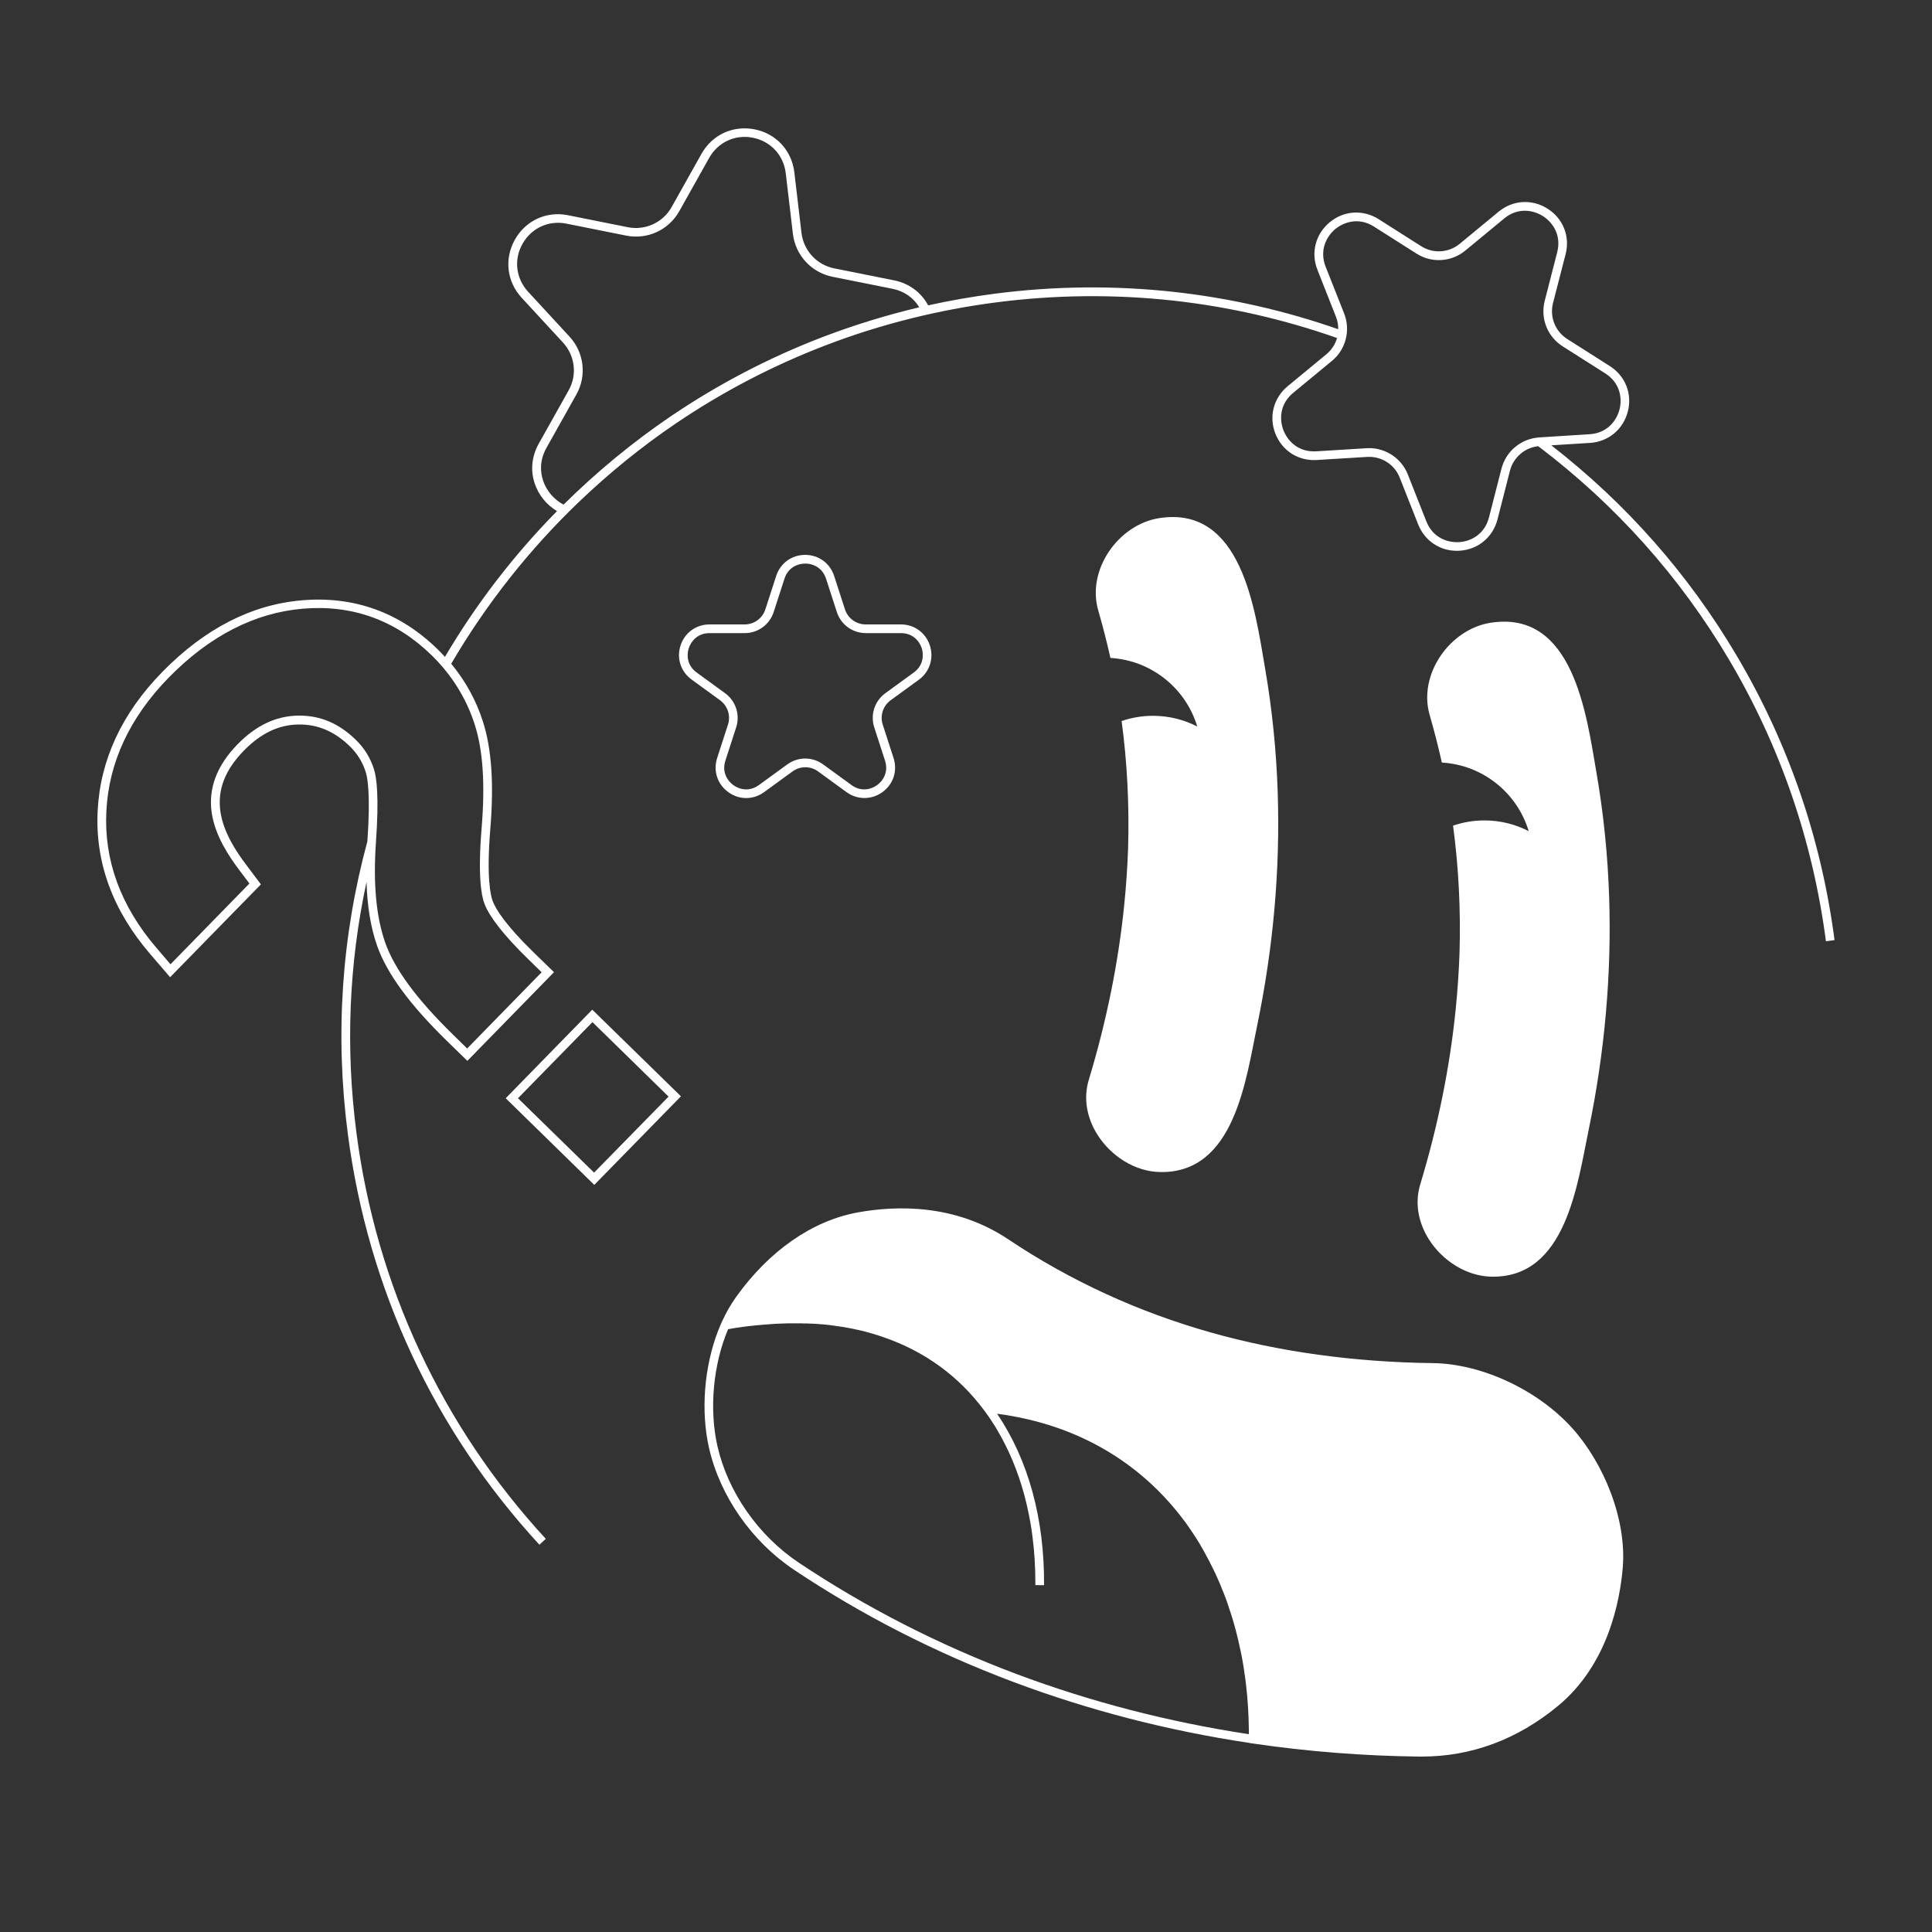 <?xml version="1.0" encoding="utf-8"?>
<!-- Generator: Adobe Illustrator 27.0.0, SVG Export Plug-In . SVG Version: 6.00 Build 0)  -->
<svg version="1.1" id="Layer_1" xmlns="http://www.w3.org/2000/svg" xmlns:xlink="http://www.w3.org/1999/xlink" x="0px" y="0px"
	 viewBox="0 0 2000 2000" style="enable-background:new 0 0 2000 2000;" xml:space="preserve">
<rect x="0" y="0" width="2000" height="2000" fill="#333333" stroke="none"/>
<style type="text/css">
	.st0{fill:#FFFFFF;}
</style>
<path class="st0" d="M1797.5,678.2c-49.8-84.1-114.2-157.1-191.6-217.2l40-2.5c19-1.2,34.4-13.9,39.2-32.4
	c4.8-18.5-2.6-37-18.7-47.2l-43.9-27.9c-12.6-8-18.5-23-14.8-37.4l13-50.4c4.8-18.5-2.6-37-18.7-47.2c-16.1-10.2-36-9-50.7,3.2
	l-40.1,33.1c-11.5,9.5-27.6,10.5-40.1,2.5l-43.9-27.9c-16.1-10.2-36-9-50.7,3.2c-14.7,12.2-19.7,31.5-12.7,49.2l19.1,48.4
	c1.7,4.2,2.5,8.6,2.4,13.1c-54.9-19.2-112-32.2-169.8-38.6c-61.6-6.8-124.2-6.2-186.2,1.9c-23,3-45.9,7-68.5,12
	c-7.1-13.4-19.8-22.8-35.3-25.9l-61.9-12.4c-18.1-3.6-31.7-18.4-33.9-36.7l-7.4-62.7c-2.7-22.6-18.8-40.1-41.1-44.5
	c-22.3-4.4-43.9,5.5-55,25.3l-30.9,55.1c-9,16.1-27.3,24.5-45.4,20.9l-61.9-12.4c-22.3-4.5-43.9,5.5-55,25.3
	c-11.1,19.8-8.4,43.4,7,60.1l42.8,46.4c12.5,13.6,14.9,33.5,5.8,49.6l-30.9,55.1c-7.2,12.9-8.8,27.5-4.2,41.1
	c4,12.1,12.3,22.2,23.1,28.7c-44.6,45.3-83.7,96.1-116,150.9c-2.4-2.6-4.9-5.3-7.5-7.8c-39.1-38.2-86.3-55.3-140.2-50.8
	c-26.2,2.2-51.4,9.5-75.6,21.9c-24.2,12.4-47.4,29.9-69.3,52.3c-41.8,42.7-64.3,91.1-66.9,143.9c-2.7,53.2,15.6,103,54.2,147.9
	l20.8,24.2l94-96.1L255,895.4c-10-13.2-23.6-33.3-26.8-55c-3.3-22.6,4.6-43.3,24.3-63.4c17.3-17.7,35.6-26.6,56-27
	c20.1-0.4,37.7,7,53.8,22.7c7.7,7.6,13.1,16.3,16.4,26.8c1.6,5.2,5.1,22.5,1.6,71.5v0c-26.8,98.7-33.6,200.7-20.2,303
	c20.8,159.9,89.4,306.9,198.3,425.1l6.6-6.1c-107.6-116.8-175.4-262.1-196-420.2c-11.4-87.5-7.9-174.6,10.4-259.7
	c0.8,25.4,4.4,47.1,10.9,65.7c10,28.7,33.7,61.1,72.6,99l20.9,20.4l89.7-91.8L552.5,986c-29.3-28.6-39.3-44.8-42.5-53.3
	c-2.1-5.6-6.6-24-2.4-75.1c3.8-46.4,1.3-82.5-7.6-110.4c-7-22.1-18.1-42.2-32.9-60.1c36-61.5,80.7-118.2,132.2-167.5
	c31.1-29.8,64.6-57,100.1-81.1c48.5-32.9,100.8-60.2,155.5-81.1c28.9-11.1,58.6-20.4,88.8-27.9c28.6-7.1,57.6-12.6,86.9-16.4
	c61.3-8,123.2-8.6,184.1-1.9c57.7,6.4,114.6,19.4,169.4,38.7c-1.9,6.6-5.7,12.4-11,16.8l-40.1,33.1c-14.7,12.2-19.7,31.5-12.7,49.2
	s23.8,28.4,42.9,27.2l51.9-3.2c14.9-0.9,28.5,7.7,33.9,21.5l19.1,48.4c6.7,16.8,22.2,27.3,40,27.3c0.9,0,1.9,0,2.9-0.1
	c19-1.2,34.4-13.9,39.2-32.4l12.9-50.4c3.6-13.8,15.2-23.9,29.3-25.4c80,60.6,146.5,134.9,197.4,220.8
	c53,89.5,86.8,187.7,100.4,291.7l8.9-1.2C1885.4,868.1,1851.2,768.8,1797.5,678.2z M491.4,749.9c8.6,26.8,10.9,61.7,7.2,106.9
	c-4,48.5-0.6,69.7,3,79c5.1,13.4,20.5,33,44.6,56.5l14.5,14.2l-77.1,78.9l-14.5-14.2c-37.8-36.9-60.8-68.2-70.4-95.6
	c-9.4-27-12.5-61.1-9.5-104.2c3.3-46.3,0.7-66.3-2-74.9c-3.8-11.9-9.9-21.9-18.7-30.5c-17.4-17-36.5-25.2-58.4-25.2
	c-0.6,0-1.2,0-1.9,0c-22.8,0.5-43.2,10.2-62.3,29.7c-21.5,22-30.5,45.9-26.7,71.1c3.5,23.7,18,45.1,28.5,59.1l10.5,13.9l-81.7,83.6
	l-14.4-16.8c-37.1-43.2-54.6-90.8-52-141.6c2.5-50.5,24.2-97,64.3-138.1c42.3-43.3,89.2-67.4,139.3-71.6c51.2-4.3,96,12,133.2,48.3
	C467.8,698.9,482.7,722.9,491.4,749.9z M851.6,348.9c-55.3,21.2-108.2,48.8-157.3,82.1c-39.6,26.9-76.8,57.6-110.9,91.4
	c-9.9-5.2-17.7-14.3-21.2-24.9c-2.6-7.9-4.2-20.2,3.5-33.9l30.9-55.1c11-19.5,8.1-43.7-7.1-60.1l-42.8-46.4
	c-12.7-13.8-15-33.3-5.8-49.6c9.2-16.3,27-24.6,45.4-20.9l61.9,12.4c22,4.4,44.1-5.8,55-25.3l30.9-55.1c9.2-16.4,27-24.6,45.4-20.9
	c18.4,3.7,31.7,18.1,33.9,36.7l7.4,62.7c2.6,22.2,19.1,40.1,41,44.5l61.9,12.4c12.1,2.4,21.9,9.2,27.9,19.2
	C917.6,326.2,884.1,336.5,851.6,348.9z M1554.3,485.2l-12.9,50.4c-4.6,17.8-19,24.9-31,25.6c-12,0.7-27.2-4.5-33.9-21.6l-19.1-48.4
	c-6.6-16.6-22.5-27.3-40.1-27.3c-0.9,0-1.8,0-2.8,0.1l-51.9,3.2c-18.3,1.1-29.5-10.4-33.9-21.6c-4.4-11.2-4.1-27.3,10-38.9
	l40.1-33.1c7.1-5.8,12-13.6,14.3-22.5c2.3-8.9,1.7-18.1-1.7-26.7l-19.1-48.3c-6.7-17,0.8-31.3,10-39c9.3-7.6,24.7-12.3,40.1-2.5
	l43.9,27.9c15.9,10.1,36.2,8.8,50.7-3.2l40.1-33.1c14.1-11.7,30-8.9,40.1-2.5c10.1,6.4,19.4,19.7,14.8,37.4l-12.9,50.3
	c-4.7,18.2,2.8,37.2,18.7,47.2l43.9,27.9c15.5,9.8,17.8,25.8,14.8,37.4c-3,11.6-12.7,24.5-31,25.6l-51.9,3.3
	C1574.7,454,1559,467,1554.3,485.2z"/>
<path class="st0" d="M613.1,1045.2l-89.6,91.7l91.7,89.7l89.7-91.7L613.1,1045.2z M615,1213.9l-78.8-77l77.1-78.8l78.8,77.1
	L615,1213.9z"/>
<path class="st0" d="M1163.8,936.7c-6,59.5-18.2,120-36.7,181.2c-6,19.8-1.6,40,9,56.8c14,22.1,38.8,38.1,64.7,38.6
	c77.4,1.6,89-96,100.8-152.6c16.3-78.8,23.7-159.5,21.1-239.9c-1.4-43.4-5.8-86.8-13.2-129.6c-10.3-59.5-23.8-168.4-109.7-154.8
	c-42.1,6.7-75.1,53.5-62.9,95.5c4.7,16.3,8.9,32.7,12.6,49.2c42.6,2.5,78.1,31.6,89.9,71c-13.7-7.1-29.3-11.1-45.8-11.1
	c-11.4,0-22.3,1.9-32.5,5.4c5.8,43.3,8,87.3,6.7,131.8C1167.1,897.6,1165.8,917.1,1163.8,936.7z"/>
<path class="st0" d="M1506.9,1045c-6,59.5-18.2,120-36.7,181.2c-6,19.8-1.6,40,9,56.8c14,22.1,38.8,38.1,64.7,38.6
	c77.4,1.6,89-96,100.8-152.6c16.3-78.8,23.7-159.5,21.1-239.9c-1.4-43.4-5.8-86.8-13.2-129.6c-10.3-59.5-23.8-168.4-109.7-154.8
	c-42.1,6.7-75.1,53.5-62.9,95.5c4.7,16.3,8.9,32.7,12.6,49.2c42.6,2.5,78.1,31.6,89.9,71c-13.7-7.1-29.3-11.1-45.8-11.1
	c-11.4,0-22.3,1.9-32.5,5.4c5.8,43.3,8,87.3,6.7,131.8C1510.2,1005.9,1508.9,1025.4,1506.9,1045z"/>
<path class="st0" d="M962.6,668.2c-4.3-13.2-16.1-21.8-30-21.8h-36.4c-9.8,0-18.4-6.2-21.5-15.6l-11.2-34.6
	c-4.3-13.2-16.1-21.8-30-21.8c-13.9,0-25.7,8.6-30,21.8l-11.2,34.6c-3,9.3-11.6,15.6-21.4,15.6h-36.4c-13.9,0-25.7,8.6-30,21.8
	c-4.3,13.2,0.2,27.1,11.5,35.3l29.4,21.4c7.9,5.8,11.2,15.9,8.2,25.2l-11.2,34.6c-4.3,13.3,0.2,27.1,11.5,35.3
	c11.3,8.2,25.8,8.2,37.1,0l29.4-21.4c7.9-5.8,18.6-5.8,26.5,0l29.4,21.4c5.6,4.1,12.1,6.1,18.6,6.1c6.5,0,12.9-2,18.6-6.1
	c11.3-8.2,15.8-22,11.5-35.3l-11.2-34.6c-3-9.3,0.3-19.5,8.2-25.2l29.4-21.4C962.4,695.3,966.9,681.4,962.6,668.2z M945.9,696.2
	l-29.4,21.4c-11.1,8.1-15.7,22.2-11.5,35.3l11.2,34.6c3.7,11.5-1.8,20.6-8.2,25.2c-6.4,4.7-16.8,7.1-26.5,0l-29.4-21.4
	c-11.1-8.1-26-8.1-37.1,0l-29.4,21.4c-9.8,7.1-20.1,4.7-26.5,0c-6.4-4.7-11.9-13.7-8.2-25.2l11.2-34.6c4.2-13-0.4-27.2-11.5-35.3
	l-29.4-21.4c-9.8-7.1-10.6-17.7-8.2-25.2c2.5-7.5,9.4-15.6,21.5-15.6h36.4c13.7,0,25.8-8.8,30-21.8l11.2-34.6
	c3.7-11.5,13.5-15.6,21.5-15.6c7.9,0,17.7,4.1,21.5,15.6l11.2,34.6c4.2,13,16.3,21.8,30,21.8h36.4c12.1,0,19,8.1,21.5,15.6
	C956.5,678.5,955.7,689.1,945.9,696.2z"/>
<path class="st0" d="M1667.4,1545.1c-9.5-25.2-23.8-49-40.2-67.1c-35.6-39.3-93.3-66.2-143.7-66.9c-81.4-1-158.7-11.6-229.6-31.6
	c-75.4-21.2-146.1-53.7-210.2-96.6c-54.6-36.5-114.9-35.2-155.8-27.8c-47.1,8.6-91.9,39.8-126.1,87.8c-5.3,7.5-10.2,15.9-14.3,25
	c-0.3,0.7-0.7,1.5-1,2.2c-1.1,2.5-2.2,5.1-3.2,7.7c-14.4,37.4-18,83-9.3,121.2c11.3,49.6,44.1,96.7,87.9,126
	c70.3,47,146.9,86.1,227.8,116.4c77.6,29.1,159.7,50.3,243.9,62.9l0,0.1l2.9,0.4c56.3,8.3,114.3,12.9,172.3,13.6c1,0,1.9,0,2.9,0
	c51.6,0,99.1-17.7,141.2-52.5c51.6-42.7,64.1-108.3,67-143.5v0C1681.8,1598.7,1677.5,1571.9,1667.4,1545.1z M1292.6,1795.2
	L1292.6,1795.2c-82.9-12.6-163.6-33.5-239.9-62.1c-80.2-30.1-156.2-68.9-225.9-115.5c-41.9-28-73.3-73.1-84.1-120.5
	c-8.7-38.3-4.5-84.4,11-121.1c0,0,0,0,0,0c0.6-0.1,1.1-0.2,1.7-0.3c0.9-0.2,1.9-0.3,2.8-0.5c1-0.2,2-0.3,3-0.5
	c0.9-0.1,1.8-0.3,2.7-0.4c1-0.2,2-0.3,3-0.4c0.9-0.1,1.8-0.2,2.6-0.4c1-0.1,2-0.3,3-0.4c0.9-0.1,1.7-0.2,2.6-0.3c1-0.1,2-0.2,3-0.3
	c0.9-0.1,1.7-0.2,2.5-0.3c1-0.1,2-0.2,3-0.3c0.8-0.1,1.7-0.2,2.5-0.2c1-0.1,2-0.2,3-0.3c0.8-0.1,1.6-0.2,2.5-0.2c1-0.1,2-0.2,3-0.2
	c0.8-0.1,1.6-0.1,2.4-0.2c1-0.1,2-0.1,3-0.2c0.8-0.1,1.6-0.1,2.4-0.2c1,0,2-0.1,3-0.1c0.8,0,1.6-0.1,2.3-0.1c1,0,2-0.1,3-0.1
	c0.8,0,1.5,0,2.3-0.1c1,0,2-0.1,3-0.1c0.8,0,1.5,0,2.3,0c1,0,2,0,3,0h2.3c1,0,2,0,2.9,0c0.8,0,1.5,0,2.2,0c1,0,2,0,2.9,0.1
	c0.7,0,1.5,0,2.2,0c1,0,1.9,0.1,2.9,0.1c0.7,0,1.5,0.1,2.2,0.1c1,0,1.9,0.1,2.9,0.1c0.7,0.1,1.5,0.1,2.2,0.1c1,0.1,1.9,0.1,2.9,0.2
	c0.7,0.1,1.4,0.1,2.1,0.2c1,0.1,1.9,0.2,2.9,0.2c0.7,0.1,1.4,0.1,2.1,0.2c1,0.1,1.9,0.2,2.8,0.3c0.7,0.1,1.4,0.2,2.1,0.2
	c0.9,0.1,1.9,0.2,2.8,0.4c0.7,0.1,1.4,0.2,2.1,0.3c0.9,0.1,1.9,0.3,2.8,0.4c0.7,0.1,1.4,0.2,2.1,0.3c0.9,0.1,1.8,0.3,2.8,0.4
	c0.7,0.1,1.4,0.2,2,0.3c0.9,0.1,1.8,0.3,2.8,0.5c0.7,0.1,1.3,0.2,2,0.4c0.9,0.2,1.8,0.4,2.8,0.5c0.6,0.1,1.3,0.2,2,0.4
	c0.9,0.2,1.8,0.4,2.7,0.6c0.6,0.1,1.3,0.3,1.9,0.4c0.9,0.2,1.8,0.4,2.7,0.6c0.6,0.2,1.3,0.3,1.9,0.4c0.9,0.2,1.8,0.4,2.8,0.7
	c0.6,0.2,1.2,0.3,1.8,0.5c0.9,0.2,1.9,0.5,2.8,0.8c0.6,0.2,1.2,0.3,1.7,0.5c1,0.3,1.9,0.5,2.9,0.8c0.5,0.2,1.1,0.3,1.6,0.5
	c1,0.3,2.1,0.6,3.1,1c0.4,0.2,0.9,0.3,1.3,0.4c1.5,0.5,2.9,1,4.4,1.5c42.8,14.7,77.9,40.4,104.5,76.2c3.8,5.1,7.4,10.4,10.7,15.8
	c1,1.5,1.9,3.1,2.8,4.7c11.7,19.8,20.8,41.7,27.3,65.3v0c0.4,1.4,0.8,2.8,1.1,4.3c0.4,1.4,0.7,2.9,1.1,4.3
	c2.3,9.6,4.3,19.5,5.8,29.6c0.3,2,0.6,4.1,0.8,6.1c2,15.3,3,31.2,3,47.6c0,0.9,0,1.8,0,2.7l9,0.1c0.5-68.7-16.3-129.8-48.6-177.5
	c7.2,0.9,14.3,2.1,21.3,3.5c2.6,0.5,5.1,1,7.6,1.6c65.4,14.6,120.3,48.8,160.6,100.2c1.5,2,3.1,4,4.6,6c1.4,1.8,2.7,3.7,4,5.6
	c0.4,0.6,0.9,1.3,1.3,1.9c0.9,1.3,1.8,2.5,2.6,3.8c0.5,0.8,1,1.6,1.6,2.4c0.8,1.1,1.5,2.3,2.2,3.4c0.6,0.9,1.1,1.8,1.6,2.6
	c0.7,1.1,1.4,2.2,2.1,3.3c0.6,0.9,1.1,1.8,1.6,2.8c0.7,1.1,1.3,2.2,1.9,3.3c0.5,0.9,1.1,1.9,1.6,2.9c0.6,1.1,1.2,2.2,1.8,3.3
	c0.5,1,1,2,1.6,3c0.6,1.1,1.2,2.2,1.8,3.3c0.5,1,1,2,1.5,3.1c0.6,1.1,1.1,2.2,1.7,3.3c0.5,1,1,2.1,1.5,3.1c0.5,1.1,1,2.2,1.6,3.3
	c0.5,1.1,1,2.1,1.4,3.2c0.5,1.1,1,2.2,1.5,3.3c0.5,1.1,0.9,2.2,1.4,3.2c0.5,1.1,0.9,2.2,1.4,3.4c0.5,1.1,0.9,2.2,1.3,3.3
	c0.4,1.1,0.9,2.3,1.4,3.4c0.4,1.1,0.8,2.2,1.3,3.4c0.4,1.1,0.9,2.3,1.3,3.4s0.8,2.3,1.2,3.4c0.4,1.2,0.8,2.3,1.2,3.5
	c0.4,1.2,0.8,2.3,1.1,3.5c0.4,1.2,0.8,2.3,1.2,3.5c0.4,1.2,0.7,2.3,1.1,3.5c0.4,1.2,0.7,2.3,1.1,3.5c0.3,1.2,0.7,2.4,1,3.5
	c0.3,1.2,0.7,2.4,1,3.6c0.3,1.2,0.6,2.4,1,3.6c0.3,1.2,0.6,2.4,0.9,3.6c0.3,1.2,0.6,2.4,0.9,3.6c0.3,1.2,0.6,2.4,0.9,3.7
	c0.3,1.2,0.6,2.4,0.8,3.6c0.3,1.2,0.5,2.5,0.8,3.7c0.3,1.2,0.5,2.4,0.8,3.6c0.3,1.2,0.5,2.5,0.8,3.8c0.2,1.2,0.5,2.5,0.7,3.7
	c0.2,1.3,0.5,2.5,0.7,3.8c0.2,1.2,0.4,2.5,0.6,3.7c0.2,1.3,0.4,2.6,0.6,3.8c0.2,1.2,0.4,2.5,0.5,3.7c0.2,1.3,0.4,2.6,0.6,3.9
	c0.2,1.2,0.3,2.5,0.5,3.7c0.2,1.3,0.3,2.6,0.5,3.9c0.1,1.2,0.3,2.5,0.4,3.7c0.1,1.3,0.3,2.7,0.4,4c0.1,1.2,0.2,2.5,0.4,3.7
	c0.1,1.4,0.2,2.7,0.3,4.1c0.1,1.2,0.2,2.4,0.3,3.7c0.1,1.4,0.2,2.7,0.3,4.1c0.1,1.2,0.1,2.5,0.2,3.7c0.1,1.4,0.1,2.8,0.2,4.2
	c0.1,1.2,0.1,2.5,0.2,3.7c0.1,1.4,0.1,2.8,0.1,4.2c0,1.2,0.1,2.4,0.1,3.7c0,1.4,0,2.9,0.1,4.3c0,1.2,0,2.4,0,3.6V1795.2z"/>
</svg>
